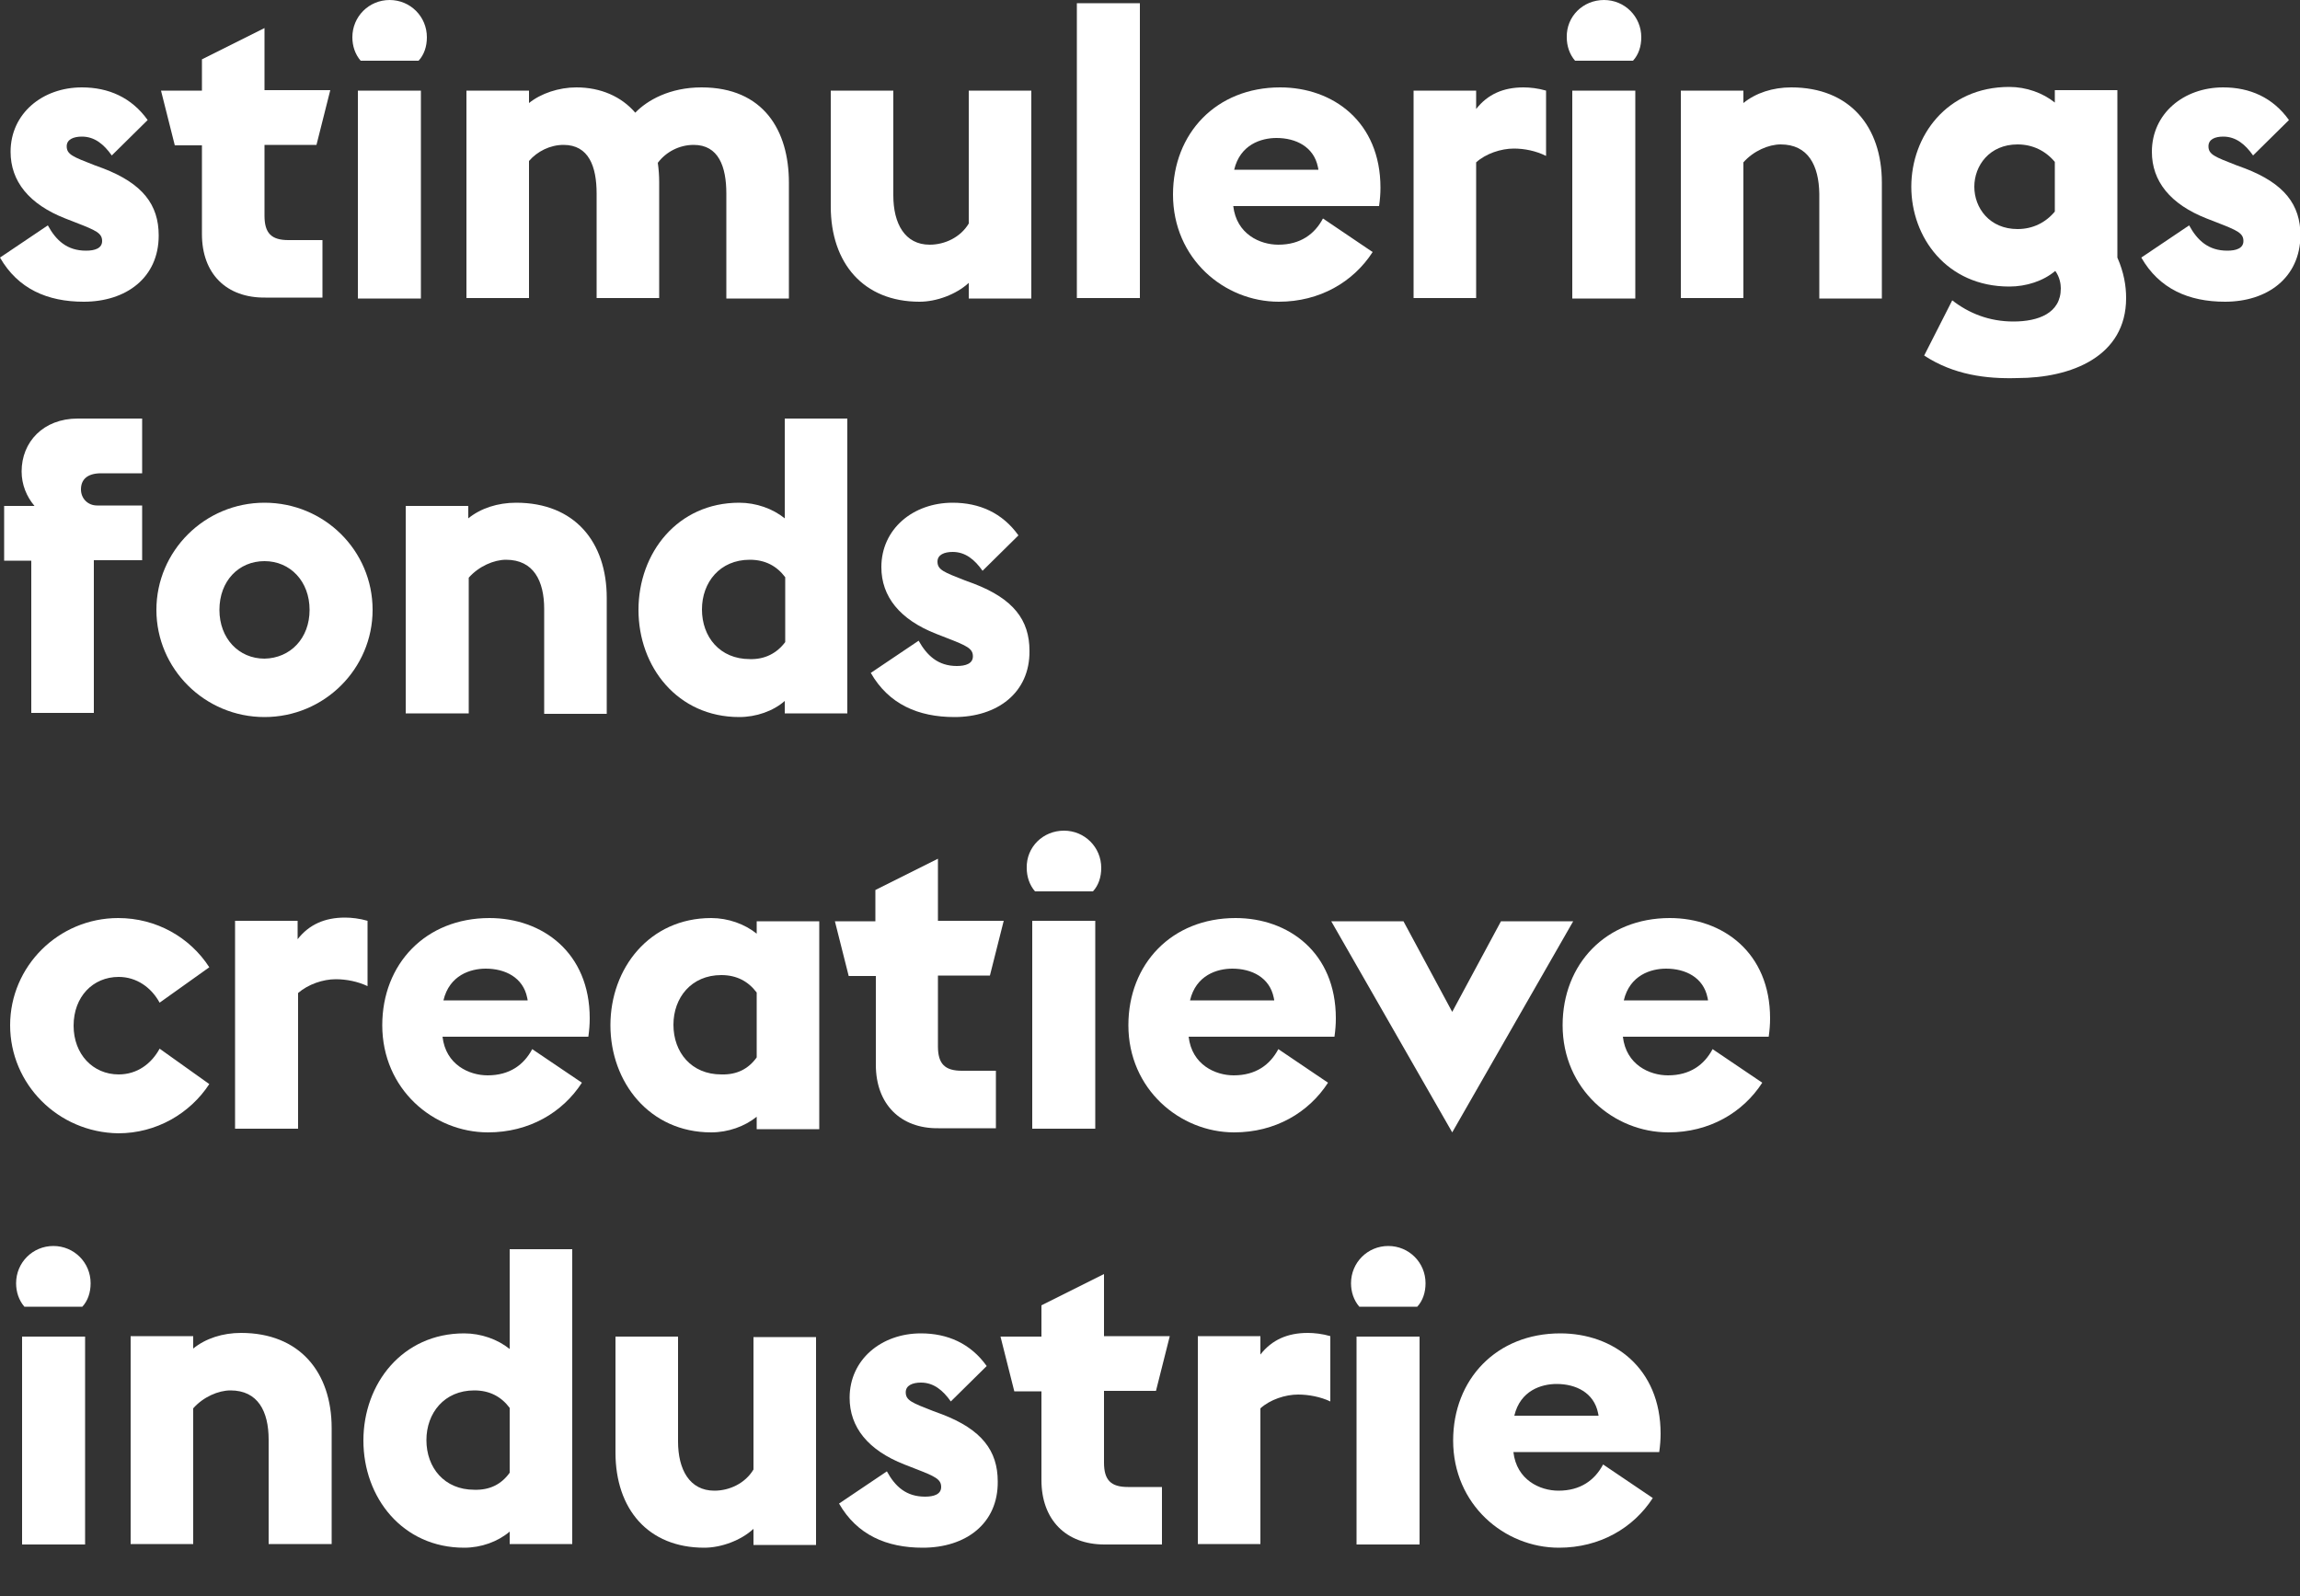 <?xml version="1.0" encoding="utf-8"?>
<!-- Generator: Adobe Illustrator 24.1.0, SVG Export Plug-In . SVG Version: 6.00 Build 0)  -->
<svg version="1.1" id="Layer_1" xmlns="http://www.w3.org/2000/svg" xmlns:xlink="http://www.w3.org/1999/xlink" x="0px" y="0px"
	 viewBox="0 0 500 347" style="enable-background:new 0 0 500 347;" xml:space="preserve">
<rect x="0" y="0" width="500" height="347" fill="#333333" stroke="none"/>
<style type="text/css">
	.st0{fill:#FFFFFF;}
</style>
<g>
	<g>
		<path class="st0" d="M18.2,65.6C10.3,65.6,3.9,62.8,0,56l10.4-7c1.8,3.3,4.2,5.5,8.3,5.5c1.9,0,3.5-0.5,3.5-2.1
			c0-1.7-1.3-2.3-5.7-4l-2.3-0.9C6.3,44.4,2.3,39.4,2.3,33c0-8.3,6.9-14,15.5-14c5.8,0,10.8,2.2,14.3,7.1l-7.8,7.7
			c-1.7-2.4-3.7-4.1-6.5-4.1c-1.8,0-3.3,0.6-3.3,2.1c0,1.8,1.4,2.3,6,4.1l1.9,0.7c8.6,3.3,12.1,7.9,12.1,14.6
			C34.5,60.4,27.4,65.6,18.2,65.6z"/>
		<path class="st0" d="M43.9,50.9V31.6H38l-3-11.9h8.9v-6.8l13.6-6.8v13.5h14.3l-3,11.9H57.5v15.4c0,3.8,1.5,5.3,5.2,5.3h7.4v12.5
			H57.7C49.2,64.8,43.9,59.5,43.9,50.9z"/>
		<path class="st0" d="M84.7,0c4.5,0,8.1,3.6,8.1,8.1c0,2-0.6,3.8-1.8,5.1H78.4c-1.2-1.4-1.8-3.2-1.8-5.1C76.6,3.6,80.2,0,84.7,0z
			 M77.8,64.8V19.7h13.7v45.2H77.8z"/>
		<path class="st0" d="M122.5,31.5c-2.9,0-5.7,1.4-7.5,3.5v29.8h-13.6V19.7H115v2.7c2.6-2.1,6.5-3.4,10.3-3.4c5.3,0,9.8,2,12.8,5.5
			c2.6-2.7,7.5-5.5,14.4-5.5c13.5,0,19,9.4,19,20.7v25.2h-13.6V42.1c0-5.9-1.7-10.6-7.1-10.6c-3.1,0-6,1.5-7.8,3.9
			c0.2,1.4,0.3,2.8,0.3,4.2v25.2h-13.6V42.1C129.7,36.2,128,31.5,122.5,31.5z"/>
		<path class="st0" d="M210.6,61.5c-2.7,2.5-7,4.1-10.7,4.1c-12.2,0-19.3-8.4-19.3-20.7V19.7h13.6v22.8c0,6.1,2.5,10.7,7.9,10.7
			c3.3,0,6.7-1.6,8.5-4.6V19.7h13.6v45.2h-13.6V61.5z"/>
		<path class="st0" d="M234.1,0.7h13.7v64.1h-13.7V0.7z"/>
		<path class="st0" d="M255,42.3C255,29,264.4,19,278.3,19c11.5,0,21.8,7.5,21.8,21.8c0,1.3-0.1,2.6-0.3,4h-31.7
			c0.7,6.1,5.8,8.4,9.8,8.4c4.8,0,7.9-2.3,9.7-5.7l10.8,7.3c-4.2,6.5-11.5,10.8-20.4,10.8C266.1,65.6,255,56.2,255,42.3z
			 M286.6,36.8l-0.1-0.5c-0.9-4.4-4.8-6.3-9-6.3c-3.3,0-7.9,1.4-9.2,6.9H286.6z"/>
		<path class="st0" d="M329.1,32.3c-2.8,0-6.1,1.1-8.2,3v29.5h-13.6V19.7h13.6v4c2.5-3.2,5.9-4.7,10.3-4.7c1.4,0,3.2,0.2,4.9,0.7
			v14.2C333.9,32.8,331.4,32.3,329.1,32.3z"/>
		<path class="st0" d="M348.7,0c4.5,0,8.1,3.6,8.1,8.1c0,2-0.6,3.8-1.8,5.1h-12.6c-1.2-1.4-1.8-3.2-1.8-5.1
			C340.5,3.6,344.1,0,348.7,0z M341.8,64.8V19.7h13.7v45.2H341.8z"/>
		<path class="st0" d="M387.1,31.4c-2.6,0-5.9,1.4-8.1,3.9v29.5h-13.6V19.7H379v2.7c2.7-2.2,6.4-3.4,10.4-3.4
			c12.7,0,19.7,8.5,19.7,20.7v25.2h-13.6V42.1C395.4,36,393.1,31.4,387.1,31.4z"/>
		<path class="st0" d="M418.3,77.3l6.1-12c3.6,2.8,8,4.6,13.3,4.6c5.4,0,10.3-1.8,10.3-7.2c0-0.9-0.2-2.4-1.2-3.8
			c-2.6,2.2-6.3,3.4-10,3.4c-13.6,0-21.3-10.7-21.3-21.7c0-11,7.7-21.7,21.3-21.7c3.7,0,7.3,1.3,9.9,3.4v-2.7h13.6v36.4
			c1.4,3.2,1.9,6.1,1.9,8.8c0,12.7-11.9,17.4-23.7,17.4C431.8,82.4,424.7,81.5,418.3,77.3z M438.6,31.4c-6.1,0-9.4,4.6-9.4,9.2
			c0,4.6,3.3,9.2,9.4,9.2c3.3,0,6.1-1.4,8.1-3.8V35.2C444.7,32.8,441.9,31.4,438.6,31.4z"/>
		<path class="st0" d="M483.7,65.6c-7.9,0-14.3-2.8-18.2-9.6l10.4-7c1.8,3.3,4.2,5.5,8.3,5.5c1.9,0,3.5-0.5,3.5-2.1
			c0-1.7-1.3-2.3-5.7-4l-2.3-0.9c-7.9-3.1-11.9-8.1-11.9-14.5c0-8.3,6.9-14,15.5-14c5.8,0,10.8,2.2,14.3,7.1l-7.8,7.7
			c-1.7-2.4-3.7-4.1-6.5-4.1c-1.8,0-3.2,0.6-3.2,2.1c0,1.8,1.4,2.3,6,4.1l1.9,0.7c8.6,3.3,12.1,7.9,12.1,14.6
			C500,60.4,492.9,65.6,483.7,65.6z"/>
	</g>
	<g>
		<path class="st0" d="M6.8,121.9H0.9V110h6.6c-1.7-2-2.8-4.6-2.8-7.5C4.7,96.1,9.4,91,16.9,91h14v11.9H22c-3.2,0-4.4,1.5-4.4,3.5
			c0,2,1.5,3.5,3.5,3.5h9.8v11.9H20.4v33.2H6.8V121.9z"/>
		<path class="st0" d="M81,132.6c0,12.8-10.5,23.3-23.5,23.3c-13,0-23.5-10.5-23.5-23.3c0-12.8,10.5-23.3,23.5-23.3
			C70.5,109.3,81,119.7,81,132.6z M67.3,132.6c0-6.2-4.2-10.6-9.8-10.6c-5.6,0-9.8,4.3-9.8,10.6c0,6.2,4.2,10.6,9.8,10.6
			C63.1,143.1,67.3,138.8,67.3,132.6z"/>
		<path class="st0" d="M110,121.7c-2.6,0-5.9,1.4-8.1,3.9v29.5H88.2V110h13.6v2.7c2.7-2.2,6.4-3.4,10.4-3.4
			c12.7,0,19.7,8.5,19.7,20.7v25.2h-13.6v-22.8C118.3,126.3,116,121.7,110,121.7z"/>
		<path class="st0" d="M160.7,155.9c-13.4,0-21.9-10.9-21.9-23.3c0-12.4,8.5-23.3,21.9-23.3c3.7,0,7.3,1.3,9.9,3.4V91h13.6v64.1
			h-13.6v-2.7C168.1,154.6,164.4,155.9,160.7,155.9z M170.7,139.6v-14.1c-1.8-2.4-4.3-3.8-7.7-3.8c-6.5,0-10.4,4.9-10.4,10.8
			c0,6,3.9,10.8,10.4,10.8C166.3,143.4,168.9,142,170.7,139.6z"/>
		<path class="st0" d="M207.5,155.9c-7.9,0-14.3-2.8-18.2-9.6l10.4-7c1.8,3.2,4.2,5.5,8.3,5.5c1.9,0,3.5-0.5,3.5-2.1
			c0-1.7-1.3-2.3-5.7-4l-2.3-0.9c-7.9-3.1-11.9-8.1-11.9-14.5c0-8.3,6.9-14,15.5-14c5.8,0,10.8,2.2,14.3,7.1l-7.8,7.7
			c-1.7-2.4-3.7-4.1-6.5-4.1c-1.8,0-3.3,0.6-3.3,2.1c0,1.8,1.4,2.3,6,4.1l1.9,0.7c8.6,3.3,12.1,7.9,12.1,14.6
			C223.9,150.7,216.7,155.9,207.5,155.9z"/>
	</g>
	<g>
		<path class="st0" d="M2.2,222.9c0-12.8,10.5-23.3,23.5-23.3c8.3,0,15.6,4.2,19.8,10.7l-10.8,7.7c-1.8-3.3-5-5.6-8.9-5.6
			c-5.6,0-9.8,4.3-9.8,10.6c0,6.2,4.2,10.6,9.8,10.6c4,0,7.1-2.3,8.9-5.6l10.8,7.7c-4.2,6.4-11.5,10.7-19.8,10.7
			C12.6,246.2,2.2,235.7,2.2,222.9z"/>
		<path class="st0" d="M73,212.9c-2.8,0-6,1.1-8.2,3v29.5H51.1v-45.2h13.6v4c2.5-3.2,5.9-4.7,10.3-4.7c1.4,0,3.2,0.2,4.9,0.7v14.2
			C77.8,213.4,75.3,212.9,73,212.9z"/>
		<path class="st0" d="M83.1,222.9c0-13.3,9.4-23.3,23.3-23.3c11.5,0,21.8,7.5,21.8,21.8c0,1.3-0.1,2.6-0.3,4H96.2
			c0.7,6.1,5.8,8.4,9.8,8.4c4.8,0,7.9-2.3,9.7-5.7l10.8,7.3c-4.2,6.5-11.5,10.8-20.4,10.8C94.2,246.2,83.1,236.8,83.1,222.9z
			 M114.7,217.4l-0.1-0.5c-0.9-4.4-4.8-6.3-9-6.3c-3.3,0-7.9,1.4-9.2,6.9H114.7z"/>
		<path class="st0" d="M154.6,246.2c-13.4,0-21.9-10.9-21.9-23.3c0-12.4,8.5-23.3,21.9-23.3c3.7,0,7.3,1.3,9.9,3.4v-2.7h13.6v45.2
			h-13.6v-2.7C161.9,244.9,158.3,246.2,154.6,246.2z M164.5,229.9v-14.1c-1.8-2.4-4.3-3.8-7.7-3.8c-6.5,0-10.4,4.9-10.4,10.8
			c0,6,3.9,10.8,10.4,10.8C160.2,233.7,162.7,232.4,164.5,229.9z"/>
		<path class="st0" d="M190.4,231.5v-19.3h-5.9l-3-11.9h8.8v-6.8l13.6-6.8v13.5h14.3l-3,11.9h-11.3v15.4c0,3.8,1.5,5.3,5.2,5.3h7.4
			v12.5h-12.5C195.8,245.4,190.4,240.1,190.4,231.5z"/>
		<path class="st0" d="M231.3,180.6c4.5,0,8.1,3.6,8.1,8.1c0,2-0.6,3.8-1.8,5.1h-12.6c-1.2-1.4-1.8-3.2-1.8-5.1
			C223.1,184.2,226.7,180.6,231.3,180.6z M224.4,245.4v-45.2h13.7v45.2H224.4z"/>
		<path class="st0" d="M245.3,222.9c0-13.3,9.4-23.3,23.3-23.3c11.5,0,21.8,7.5,21.8,21.8c0,1.3-0.1,2.6-0.3,4h-31.7
			c0.7,6.1,5.8,8.4,9.8,8.4c4.8,0,7.9-2.3,9.7-5.7l10.8,7.3c-4.2,6.5-11.5,10.8-20.4,10.8C256.5,246.2,245.3,236.8,245.3,222.9z
			 M277,217.4l-0.1-0.5c-0.9-4.4-4.8-6.3-9-6.3c-3.3,0-7.9,1.4-9.2,6.9H277z"/>
		<path class="st0" d="M326.3,200.3H342l-26.3,45.9l-26.3-45.9h15.7l10.6,19.7L326.3,200.3z"/>
		<path class="st0" d="M339.7,222.9c0-13.3,9.4-23.3,23.3-23.3c11.5,0,21.8,7.5,21.8,21.8c0,1.3-0.1,2.6-0.3,4h-31.7
			c0.7,6.1,5.8,8.4,9.8,8.4c4.8,0,7.9-2.3,9.7-5.7l10.8,7.3c-4.2,6.5-11.5,10.8-20.4,10.8C350.8,246.2,339.7,236.8,339.7,222.9z
			 M371.3,217.4l-0.1-0.5c-0.9-4.4-4.8-6.3-9-6.3c-3.3,0-7.9,1.4-9.2,6.9H371.3z"/>
	</g>
	<g>
		<path class="st0" d="M11.6,270.9c4.5,0,8.1,3.6,8.1,8.1c0,2-0.6,3.8-1.8,5.1H5.3c-1.2-1.4-1.8-3.2-1.8-5.1
			C3.5,274.5,7.1,270.9,11.6,270.9z M4.8,335.8v-45.2h13.7v45.2H4.8z"/>
		<path class="st0" d="M50.1,302.3c-2.6,0-5.9,1.4-8.1,3.9v29.5H28.4v-45.2H42v2.7c2.7-2.2,6.4-3.4,10.4-3.4
			c12.7,0,19.7,8.5,19.7,20.7v25.2H58.4V313C58.4,306.9,56.1,302.3,50.1,302.3z"/>
		<path class="st0" d="M100.9,336.5c-13.4,0-21.9-10.9-21.9-23.3c0-12.4,8.5-23.3,21.9-23.3c3.7,0,7.3,1.3,9.9,3.4v-21.7h13.6v64.1
			h-13.6V333C108.2,335.2,104.6,336.5,100.9,336.5z M110.8,320.2v-14.1c-1.8-2.4-4.3-3.8-7.7-3.8c-6.5,0-10.4,4.9-10.4,10.8
			c0,6,3.9,10.8,10.4,10.8C106.5,324,109,322.7,110.8,320.2z"/>
		<path class="st0" d="M163.8,332.4c-2.7,2.5-7,4.1-10.7,4.1c-12.2,0-19.3-8.4-19.3-20.7v-25.2h13.6v22.8c0,6.1,2.5,10.7,7.9,10.7
			c3.3,0,6.7-1.6,8.5-4.6v-28.8h13.6v45.2h-13.6V332.4z"/>
		<path class="st0" d="M200.6,336.5c-7.9,0-14.3-2.8-18.2-9.6l10.4-7c1.8,3.3,4.2,5.5,8.3,5.5c1.9,0,3.5-0.5,3.5-2.1
			c0-1.7-1.3-2.3-5.7-4l-2.3-0.9c-7.9-3.1-11.9-8.1-11.9-14.5c0-8.3,6.9-14,15.5-14c5.8,0,10.8,2.2,14.3,7.1l-7.8,7.7
			c-1.7-2.4-3.7-4.1-6.5-4.1c-1.8,0-3.3,0.6-3.3,2.1c0,1.8,1.4,2.3,6,4.1l1.9,0.7c8.6,3.3,12.1,7.9,12.1,14.6
			C217,331.3,209.9,336.5,200.6,336.5z"/>
		<path class="st0" d="M226.4,321.8v-19.3h-5.9l-3-11.9h8.9v-6.8L240,277v13.5h14.3l-3,11.9H240V318c0,3.8,1.5,5.3,5.2,5.3h7.4v12.5
			h-12.5C231.7,335.8,226.4,330.4,226.4,321.8z"/>
		<path class="st0" d="M282.2,303.2c-2.8,0-6.1,1.1-8.2,3v29.5h-13.6v-45.2H274v4c2.5-3.2,5.9-4.7,10.3-4.7c1.4,0,3.2,0.2,4.9,0.7
			v14.2C287.1,303.7,284.5,303.2,282.2,303.2z"/>
		<path class="st0" d="M301.8,270.9c4.5,0,8.1,3.6,8.1,8.1c0,2-0.6,3.8-1.8,5.1h-12.6c-1.2-1.4-1.8-3.2-1.8-5.1
			C293.7,274.5,297.3,270.9,301.8,270.9z M294.9,335.8v-45.2h13.7v45.2H294.9z"/>
		<path class="st0" d="M315.9,313.2c0-13.3,9.4-23.3,23.3-23.3c11.5,0,21.8,7.5,21.8,21.8c0,1.3-0.1,2.6-0.3,4H329
			c0.7,6.1,5.8,8.4,9.8,8.4c4.8,0,7.9-2.3,9.7-5.7l10.8,7.3c-4.2,6.5-11.5,10.8-20.4,10.8C327,336.5,315.9,327.1,315.9,313.2z
			 M347.5,307.7l-0.1-0.5c-0.9-4.4-4.8-6.3-9-6.3c-3.3,0-7.9,1.4-9.2,6.9H347.5z"/>
	</g>
</g>
</svg>
